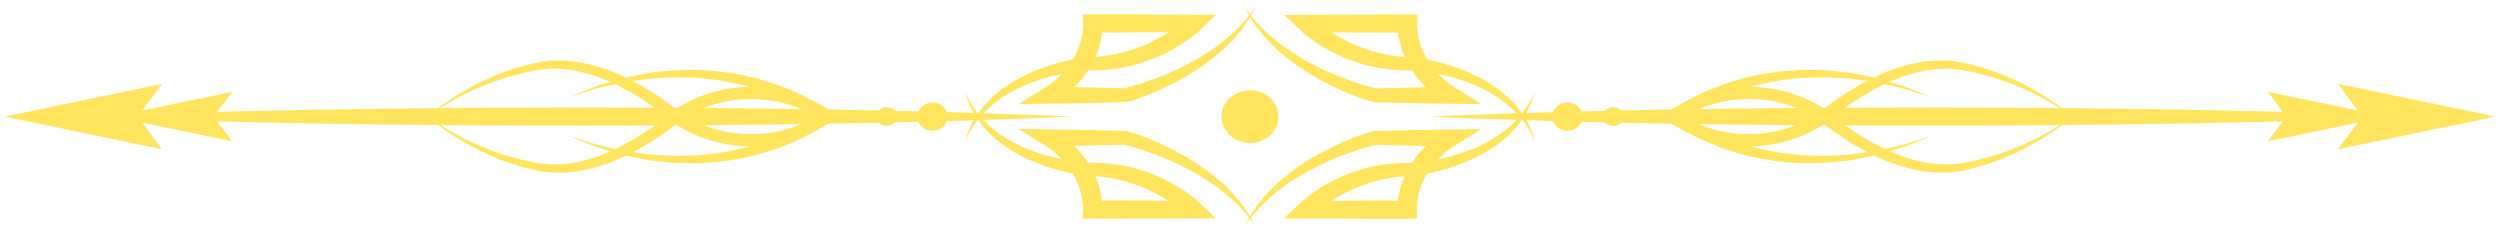 <svg width="380" height="35" viewBox="0 0 380 35" fill="none" xmlns="http://www.w3.org/2000/svg">
<path d="M162.878 17.724C162.878 17.724 162.288 17.752 161.188 17.798C160.088 17.845 158.478 17.937 156.418 17.993C152.308 18.113 146.448 18.363 139.408 18.521C135.888 18.604 132.078 18.697 128.038 18.762C124.008 18.817 119.748 18.882 115.348 18.947C110.948 18.984 106.398 19.058 101.778 19.067C97.158 19.086 92.468 19.095 87.768 19.114C83.078 19.095 78.378 19.086 73.758 19.067C69.138 19.067 64.588 18.984 60.188 18.947C51.388 18.854 43.178 18.697 36.138 18.521C29.098 18.363 23.228 18.113 19.128 17.993C17.078 17.937 15.458 17.845 14.358 17.798C13.258 17.752 12.668 17.724 12.668 17.724C12.668 17.724 13.258 17.696 14.358 17.65C15.458 17.604 17.068 17.511 19.128 17.456C23.238 17.335 29.098 17.085 36.138 16.927C43.178 16.752 51.388 16.603 60.188 16.501C64.588 16.464 69.138 16.381 73.758 16.381C78.378 16.362 83.068 16.353 87.768 16.335C92.458 16.353 97.158 16.362 101.778 16.381C106.398 16.381 110.948 16.464 115.348 16.501C119.748 16.566 123.998 16.631 128.038 16.687C132.068 16.742 135.888 16.835 139.408 16.927C146.448 17.085 152.318 17.335 156.418 17.456C158.468 17.511 160.088 17.604 161.188 17.65C162.288 17.696 162.878 17.724 162.878 17.724Z" fill="#FFE55E"/>
<path d="M20.928 17.724L24.638 22.689L0.718 17.724L24.638 12.75L20.928 17.724Z" fill="#FFE55E"/>
<path d="M32.478 17.724L35.288 21.476L17.188 17.724L35.288 13.963L32.478 17.724Z" fill="#FFE55E"/>
<path d="M64.898 17.863C66.158 16.705 67.558 15.668 69.028 14.732C69.758 14.26 70.518 13.815 71.288 13.398C72.058 12.972 72.838 12.574 73.638 12.203C74.438 11.823 75.258 11.481 76.078 11.156C76.908 10.851 77.748 10.536 78.608 10.295C79.458 10.026 80.328 9.813 81.208 9.609L81.538 9.535C81.608 9.517 81.608 9.517 81.748 9.489L81.908 9.461L82.568 9.369C83.018 9.322 83.428 9.211 83.908 9.211C84.858 9.193 85.818 9.165 86.718 9.295C87.648 9.35 88.538 9.572 89.438 9.739C90.318 9.98 91.208 10.193 92.058 10.517L93.338 10.98L94.568 11.527C95.388 11.898 96.178 12.305 96.968 12.731C97.748 13.157 98.508 13.611 99.258 14.093C99.998 14.575 100.738 15.066 101.448 15.584C102.158 16.112 102.858 16.622 103.548 17.233L103.498 17.187C103.828 17.418 104.248 17.696 104.648 17.919C105.058 18.16 105.488 18.363 105.918 18.576C106.788 18.975 107.688 19.327 108.608 19.595C109.078 19.716 109.538 19.864 110.008 19.956C110.488 20.04 110.958 20.151 111.438 20.216L112.878 20.364C113.358 20.392 113.848 20.373 114.328 20.392C114.808 20.429 115.298 20.346 115.778 20.318C116.258 20.281 116.748 20.253 117.218 20.151L118.648 19.892L120.038 19.484C120.508 19.354 120.968 19.215 121.408 19.012L122.748 18.465C123.198 18.289 123.608 18.02 124.038 17.808L125.318 17.122L125.208 18.53C124.618 18.076 123.928 17.585 123.228 17.168C122.538 16.724 121.798 16.344 121.078 15.945C120.318 15.603 119.588 15.204 118.808 14.899C118.028 14.593 117.268 14.241 116.468 14C115.668 13.741 114.888 13.426 114.058 13.241C113.238 13.046 112.438 12.768 111.598 12.629C110.768 12.481 109.938 12.305 109.098 12.175L106.558 11.898C105.708 11.786 104.858 11.823 104.008 11.777L102.728 11.74C102.298 11.74 101.878 11.786 101.448 11.805L98.878 11.944L96.328 12.287L95.048 12.463L93.788 12.74L91.268 13.315C90.428 13.491 89.628 13.815 88.798 14.047L86.328 14.806L88.718 13.843C89.518 13.537 90.308 13.167 91.138 12.935L93.638 12.203L94.888 11.842L96.168 11.582L98.738 11.073C99.608 10.962 100.478 10.888 101.358 10.795C101.798 10.758 102.228 10.703 102.668 10.675L103.988 10.656C104.868 10.656 105.758 10.591 106.628 10.656L109.268 10.851C110.148 10.962 111.018 11.11 111.888 11.24C112.768 11.351 113.608 11.61 114.478 11.796C115.348 11.972 116.178 12.259 117.018 12.518C117.868 12.759 118.678 13.111 119.498 13.417C120.328 13.722 121.098 14.121 121.908 14.473C122.678 14.88 123.468 15.26 124.218 15.723C124.988 16.168 125.698 16.631 126.448 17.196L127.488 17.974L126.338 18.604L124.968 19.354C124.508 19.595 124.068 19.873 123.578 20.068L122.118 20.679C121.638 20.901 121.138 21.059 120.618 21.207L119.088 21.661L117.508 21.957C116.988 22.078 116.448 22.115 115.908 22.152C115.368 22.189 114.838 22.272 114.298 22.245C113.758 22.235 113.218 22.245 112.688 22.207L111.088 22.032C110.558 21.948 110.038 21.828 109.508 21.735C108.978 21.633 108.478 21.457 107.958 21.328C106.938 21.012 105.948 20.633 104.988 20.179C104.518 19.947 104.038 19.706 103.588 19.438C103.118 19.169 102.698 18.901 102.218 18.549H102.198L102.158 18.502C101.568 17.974 100.888 17.437 100.228 16.927C99.558 16.418 98.868 15.927 98.168 15.455C97.458 14.982 96.748 14.537 96.008 14.111C95.268 13.695 94.528 13.287 93.758 12.926L92.608 12.379L91.428 11.907C90.638 11.582 89.818 11.351 89.008 11.101C88.178 10.916 87.358 10.684 86.508 10.61C85.658 10.452 84.838 10.471 84.018 10.443C83.608 10.415 83.148 10.508 82.708 10.536L82.048 10.601L81.878 10.619C81.878 10.619 81.798 10.638 81.758 10.638L81.438 10.703C80.588 10.86 79.728 11.027 78.888 11.258C78.038 11.444 77.218 11.731 76.378 11.972C75.558 12.249 74.728 12.527 73.928 12.852C73.118 13.167 72.318 13.509 71.538 13.88C70.748 14.25 69.978 14.639 69.218 15.066C67.708 15.918 66.218 16.807 64.858 17.863H64.898Z" fill="#FFE55E"/>
<path d="M64.898 17.576C66.268 18.623 67.758 19.521 69.258 20.373C70.018 20.79 70.788 21.189 71.578 21.559C72.358 21.93 73.158 22.272 73.968 22.587C74.778 22.912 75.598 23.189 76.418 23.467C77.258 23.708 78.078 23.995 78.928 24.181C79.768 24.403 80.618 24.579 81.478 24.736L81.798 24.801C81.798 24.801 81.948 24.829 81.918 24.82L82.088 24.838L82.748 24.903C83.178 24.931 83.648 25.024 84.058 24.996C84.888 24.968 85.698 24.987 86.548 24.829C87.398 24.755 88.218 24.523 89.048 24.338C89.858 24.088 90.678 23.866 91.468 23.532L92.648 23.06L93.798 22.513C94.568 22.152 95.318 21.744 96.048 21.328C96.788 20.901 97.508 20.457 98.208 19.984C98.908 19.512 99.598 19.021 100.268 18.512C100.928 18.002 101.608 17.465 102.198 16.937L102.238 16.909H102.258C102.738 16.548 103.158 16.279 103.628 16.011C104.088 15.742 104.558 15.51 105.028 15.269C105.988 14.816 106.978 14.436 107.998 14.121C108.518 13.982 109.018 13.815 109.548 13.713C110.078 13.611 110.598 13.491 111.128 13.417L112.728 13.241C113.268 13.213 113.808 13.213 114.338 13.204C114.878 13.176 115.408 13.259 115.948 13.296C116.488 13.343 117.018 13.37 117.548 13.491L119.128 13.787L120.658 14.241C121.168 14.38 121.678 14.547 122.158 14.769L123.618 15.381C124.108 15.575 124.538 15.862 125.008 16.094L126.378 16.844L127.528 17.474L126.488 18.252C125.738 18.817 125.028 19.28 124.258 19.725C123.508 20.188 122.718 20.568 121.948 20.976C121.148 21.328 120.368 21.726 119.538 22.032C118.718 22.337 117.908 22.689 117.058 22.93C116.218 23.18 115.378 23.477 114.518 23.653C113.658 23.829 112.808 24.097 111.928 24.208C111.058 24.338 110.188 24.486 109.308 24.598L106.668 24.792C105.788 24.866 104.908 24.792 104.028 24.792L102.708 24.773C102.268 24.746 101.828 24.69 101.398 24.653C100.528 24.56 99.648 24.486 98.778 24.375L96.208 23.866L94.928 23.606L93.678 23.245L91.178 22.513C90.348 22.282 89.558 21.911 88.758 21.605L86.368 20.642L88.838 21.402C89.668 21.633 90.458 21.957 91.308 22.134L93.828 22.708L95.088 22.986L96.368 23.162L98.918 23.504L101.488 23.643C101.918 23.662 102.338 23.699 102.768 23.708L104.048 23.671C104.898 23.625 105.758 23.662 106.598 23.551L109.138 23.273C109.978 23.143 110.808 22.967 111.638 22.819C112.478 22.689 113.278 22.411 114.098 22.208C114.918 22.022 115.708 21.707 116.508 21.448C117.318 21.207 118.078 20.855 118.848 20.549C119.628 20.244 120.358 19.845 121.118 19.503C121.838 19.104 122.578 18.725 123.268 18.28C123.968 17.863 124.658 17.372 125.248 16.918L125.358 18.326L124.078 17.641C123.648 17.428 123.238 17.159 122.788 16.983L121.448 16.437C121.008 16.233 120.548 16.094 120.078 15.964L118.688 15.557L117.258 15.297C116.788 15.186 116.298 15.168 115.818 15.13C115.338 15.103 114.858 15.029 114.368 15.056C113.888 15.075 113.398 15.056 112.918 15.084L111.478 15.232C110.998 15.297 110.528 15.408 110.048 15.492C109.568 15.584 109.118 15.733 108.648 15.853C107.728 16.131 106.828 16.474 105.958 16.872C105.528 17.085 105.098 17.289 104.688 17.53C104.278 17.752 103.868 18.021 103.538 18.261L103.588 18.215C102.898 18.826 102.208 19.336 101.488 19.864C100.778 20.383 100.038 20.874 99.298 21.355C98.548 21.828 97.788 22.282 97.008 22.717C96.228 23.143 95.428 23.56 94.608 23.921L93.378 24.468L92.098 24.931C91.258 25.255 90.358 25.468 89.478 25.709C88.578 25.885 87.688 26.098 86.758 26.154C85.858 26.283 84.888 26.256 83.948 26.237C83.468 26.237 83.058 26.126 82.608 26.08L81.948 25.987L81.788 25.959C81.648 25.941 81.658 25.931 81.578 25.913L81.248 25.839C80.368 25.635 79.498 25.422 78.648 25.153C77.788 24.913 76.948 24.598 76.118 24.292C75.298 23.958 74.468 23.625 73.678 23.245C72.878 22.875 72.088 22.476 71.328 22.05C70.558 21.633 69.808 21.179 69.068 20.716C67.598 19.781 66.198 18.743 64.938 17.585L64.898 17.576Z" fill="#FFE55E"/>
<path d="M190.928 0.865C190.698 1.31 190.498 1.764 190.238 2.199C189.998 2.644 189.728 3.07 189.448 3.486C188.878 4.32 188.248 5.135 187.548 5.886C186.168 7.414 184.558 8.757 182.838 9.98C181.118 11.194 179.268 12.231 177.348 13.157C176.388 13.62 175.418 14.056 174.418 14.445C173.918 14.639 173.418 14.825 172.908 15.001C172.388 15.177 171.898 15.343 171.338 15.501L171.228 15.529H171.048L165.238 15.668L159.428 15.751L154.838 15.816L158.688 13.426C160.488 12.305 161.988 10.851 163.028 9.146C163.548 8.294 163.948 7.377 164.228 6.432C164.368 5.96 164.478 5.478 164.548 4.996C164.588 4.756 164.608 4.515 164.628 4.283C164.648 4.061 164.648 3.783 164.648 3.635L164.578 2.199L166.128 2.18C168.688 2.153 171.248 2.18 173.808 2.19L181.488 2.227L184.818 2.245L182.548 4.431C181.818 5.135 181.138 5.645 180.388 6.182C179.648 6.701 178.878 7.173 178.088 7.609C176.498 8.479 174.808 9.183 173.058 9.702C171.298 10.212 169.478 10.517 167.658 10.638C167.198 10.675 166.748 10.675 166.288 10.693H165.608H165.438H165.348H165.338C165.498 10.693 165.378 10.693 165.408 10.693H165.388H165.348L165.058 10.712C164.238 10.777 163.398 10.888 162.568 11.018C159.248 11.573 155.978 12.601 153.128 14.306C151.718 15.167 150.408 16.196 149.308 17.409C148.768 18.02 148.258 18.669 147.828 19.364C147.378 20.049 147.018 20.781 146.688 21.531C146.908 20.753 147.168 19.966 147.528 19.225C147.858 18.465 148.318 17.752 148.798 17.057C149.788 15.686 151.038 14.463 152.458 13.435C155.288 11.36 158.688 10.054 162.168 9.239C163.048 9.035 163.928 8.868 164.838 8.757L165.198 8.72L165.598 8.702L166.218 8.674C166.628 8.637 167.048 8.618 167.458 8.563C169.108 8.377 170.718 8.016 172.268 7.488C173.818 6.979 175.308 6.303 176.698 5.487C177.388 5.08 178.058 4.635 178.698 4.163C179.318 3.7 179.968 3.153 180.428 2.681L181.498 4.885L173.818 4.922C171.258 4.932 168.698 4.959 166.138 4.932L167.618 3.477C167.628 3.885 167.618 4.144 167.588 4.468C167.558 4.774 167.528 5.08 167.478 5.376C167.378 5.978 167.238 6.562 167.068 7.145C166.718 8.303 166.208 9.424 165.558 10.462C164.268 12.565 162.338 14.287 160.188 15.529L159.448 13.204L165.258 13.287L171.068 13.426L170.778 13.463C171.228 13.361 171.748 13.213 172.228 13.074C172.718 12.935 173.208 12.777 173.688 12.62C174.658 12.296 175.628 11.953 176.578 11.573C178.478 10.814 180.318 9.915 182.078 8.896C185.588 6.858 188.758 4.218 190.958 0.846L190.928 0.865Z" fill="#FFE55E"/>
<path d="M190.928 34.574C188.728 31.202 185.558 28.562 182.048 26.524C180.288 25.505 178.448 24.607 176.548 23.847C175.598 23.467 174.628 23.125 173.658 22.8C173.168 22.643 172.688 22.485 172.198 22.346C171.718 22.207 171.208 22.069 170.748 21.957L171.038 21.994L165.228 22.133L159.418 22.217L160.158 19.892C162.318 21.142 164.238 22.856 165.528 24.959C166.188 25.996 166.688 27.117 167.038 28.275C167.218 28.858 167.348 29.442 167.448 30.044C167.498 30.341 167.528 30.646 167.558 30.952C167.578 31.276 167.598 31.536 167.588 31.943L166.108 30.489C168.668 30.47 171.228 30.489 173.788 30.498L181.468 30.535L180.398 32.74C179.938 32.267 179.288 31.721 178.668 31.258C178.038 30.785 177.368 30.341 176.668 29.933C175.278 29.118 173.788 28.442 172.238 27.932C170.688 27.404 169.078 27.043 167.428 26.858C167.018 26.802 166.598 26.784 166.188 26.746L165.568 26.719L165.168 26.7L164.808 26.663C163.898 26.552 163.018 26.385 162.138 26.181C158.658 25.366 155.258 24.06 152.428 21.985C151.008 20.957 149.758 19.743 148.768 18.363C148.288 17.668 147.828 16.955 147.498 16.196C147.138 15.445 146.878 14.667 146.658 13.889C146.988 14.639 147.348 15.371 147.798 16.057C148.228 16.751 148.738 17.391 149.278 18.011C150.378 19.225 151.688 20.253 153.098 21.114C155.948 22.819 159.218 23.856 162.538 24.403C163.368 24.532 164.208 24.644 165.028 24.709L165.318 24.727H165.358H165.378C165.348 24.727 165.468 24.727 165.308 24.727H165.408H165.578H166.258C166.718 24.736 167.168 24.746 167.628 24.783C169.448 24.903 171.268 25.209 173.028 25.718C174.778 26.237 176.468 26.941 178.058 27.812C178.848 28.247 179.618 28.72 180.358 29.238C181.108 29.776 181.778 30.285 182.518 30.989L184.788 33.175L181.458 33.194L173.778 33.231C171.218 33.24 168.658 33.268 166.098 33.24L164.548 33.221L164.618 31.786C164.618 31.647 164.618 31.36 164.598 31.137C164.578 30.896 164.558 30.655 164.518 30.424C164.448 29.942 164.338 29.461 164.198 28.988C163.918 28.043 163.518 27.126 162.998 26.274C161.958 24.57 160.458 23.115 158.658 21.994L154.808 19.605L159.398 19.669L165.208 19.753L171.018 19.892H171.198L171.308 19.929C171.868 20.086 172.368 20.253 172.878 20.429C173.388 20.605 173.888 20.79 174.388 20.985C175.388 21.374 176.358 21.809 177.318 22.272C179.228 23.199 181.088 24.236 182.808 25.45C184.518 26.663 186.138 28.006 187.518 29.544C188.218 30.303 188.848 31.109 189.418 31.943C189.698 32.369 189.968 32.795 190.208 33.231C190.468 33.666 190.668 34.12 190.898 34.565L190.928 34.574Z" fill="#FFE55E"/>
<path d="M144.068 17.724C144.068 18.91 143.028 19.873 141.748 19.873C140.468 19.873 139.428 18.91 139.428 17.724C139.428 16.538 140.468 15.575 141.748 15.575C143.028 15.575 144.068 16.538 144.068 17.724Z" fill="#FFE55E"/>
<path d="M134.768 19.16C135.624 19.16 136.318 18.517 136.318 17.724C136.318 16.931 135.624 16.288 134.768 16.288C133.912 16.288 133.218 16.931 133.218 17.724C133.218 18.517 133.912 19.16 134.768 19.16Z" fill="#FFE55E"/>
<path d="M217.128 17.724C217.128 17.724 217.718 17.696 218.818 17.65C219.918 17.604 221.528 17.511 223.588 17.456C227.698 17.335 233.558 17.085 240.598 16.927C244.118 16.844 247.928 16.752 251.968 16.687C255.998 16.631 260.258 16.566 264.658 16.501C269.058 16.464 273.608 16.39 278.228 16.381C282.848 16.362 287.538 16.353 292.238 16.335C296.928 16.353 301.628 16.362 306.248 16.381C310.868 16.381 315.418 16.464 319.818 16.501C328.618 16.594 336.828 16.752 343.868 16.927C350.908 17.085 356.778 17.335 360.878 17.456C362.928 17.511 364.548 17.604 365.648 17.65C366.748 17.696 367.338 17.724 367.338 17.724C367.338 17.724 366.748 17.752 365.648 17.798C364.548 17.845 362.938 17.937 360.878 17.993C356.768 18.113 350.908 18.363 343.868 18.521C336.828 18.697 328.618 18.845 319.818 18.947C315.418 18.984 310.868 19.067 306.248 19.067C301.628 19.086 296.938 19.095 292.238 19.114C287.548 19.095 282.848 19.086 278.228 19.067C273.608 19.067 269.058 18.984 264.658 18.947C260.258 18.882 256.008 18.817 251.968 18.762C247.938 18.706 244.118 18.613 240.598 18.521C233.558 18.363 227.688 18.113 223.588 17.993C221.538 17.937 219.918 17.845 218.818 17.798C217.718 17.752 217.128 17.724 217.128 17.724Z" fill="#FFE55E"/>
<path d="M359.078 17.724L355.358 22.689L379.288 17.724L355.358 12.75L359.078 17.724Z" fill="#FFE55E"/>
<path d="M347.528 17.724L344.718 21.476L362.808 17.724L344.718 13.963L347.528 17.724Z" fill="#FFE55E"/>
<path d="M315.108 17.863C313.738 16.816 312.248 15.918 310.748 15.066C309.988 14.649 309.218 14.25 308.428 13.88C307.648 13.509 306.848 13.167 306.038 12.852C305.228 12.527 304.408 12.249 303.588 11.972C302.748 11.731 301.928 11.444 301.078 11.258C300.238 11.036 299.388 10.86 298.528 10.703L298.208 10.638C298.208 10.638 298.058 10.61 298.088 10.619L297.918 10.601L297.258 10.536C296.828 10.508 296.358 10.415 295.948 10.443C295.118 10.471 294.308 10.453 293.458 10.61C292.608 10.684 291.788 10.916 290.958 11.101C290.148 11.351 289.328 11.573 288.538 11.907L287.358 12.379L286.208 12.926C285.438 13.287 284.688 13.695 283.958 14.111C283.218 14.538 282.498 14.982 281.798 15.455C281.098 15.927 280.408 16.418 279.738 16.927C279.078 17.437 278.398 17.974 277.808 18.502L277.768 18.53H277.748C277.268 18.891 276.848 19.16 276.378 19.429C275.918 19.697 275.448 19.929 274.978 20.17C274.018 20.623 273.028 21.003 272.008 21.318C271.488 21.457 270.988 21.624 270.458 21.726C269.928 21.828 269.408 21.948 268.878 22.022L267.278 22.198C266.738 22.226 266.198 22.226 265.668 22.235C265.128 22.263 264.598 22.18 264.058 22.143C263.518 22.096 262.988 22.069 262.458 21.948L260.878 21.652L259.348 21.198C258.838 21.059 258.328 20.892 257.848 20.67L256.388 20.058C255.898 19.864 255.468 19.577 254.998 19.345L253.628 18.595L252.478 17.965L253.518 17.187C254.268 16.622 254.978 16.159 255.748 15.714C256.498 15.251 257.288 14.871 258.058 14.463C258.858 14.111 259.638 13.713 260.468 13.407C261.288 13.102 262.098 12.75 262.948 12.509C263.788 12.259 264.628 11.962 265.488 11.786C266.348 11.61 267.198 11.342 268.078 11.231C268.948 11.101 269.818 10.953 270.698 10.841L273.338 10.647C274.218 10.573 275.098 10.647 275.978 10.647L277.298 10.665C277.738 10.693 278.178 10.749 278.608 10.786C279.478 10.879 280.358 10.953 281.228 11.064L283.798 11.573L285.078 11.833L286.328 12.194L288.828 12.926C289.658 13.157 290.448 13.528 291.248 13.834L293.638 14.797L291.168 14.037C290.338 13.806 289.548 13.482 288.698 13.306L286.178 12.731L284.918 12.453L283.638 12.277L281.088 11.935L278.518 11.796C278.088 11.777 277.668 11.74 277.238 11.731L275.958 11.768C275.108 11.814 274.248 11.777 273.408 11.888L270.868 12.166C270.028 12.296 269.198 12.472 268.368 12.62C267.528 12.75 266.728 13.028 265.908 13.231C265.088 13.417 264.298 13.732 263.498 13.991C262.688 14.232 261.928 14.584 261.158 14.89C260.378 15.195 259.648 15.594 258.888 15.936C258.168 16.335 257.428 16.714 256.738 17.159C256.038 17.576 255.348 18.067 254.758 18.521L254.648 17.113L255.928 17.798C256.358 18.011 256.768 18.28 257.218 18.456L258.558 19.003C258.998 19.206 259.458 19.345 259.928 19.475L261.318 19.883L262.748 20.142C263.218 20.253 263.708 20.271 264.188 20.309C264.668 20.336 265.148 20.41 265.638 20.383C266.118 20.364 266.608 20.383 267.088 20.355L268.528 20.207C269.008 20.142 269.478 20.031 269.958 19.947C270.438 19.855 270.888 19.706 271.358 19.586C272.278 19.308 273.178 18.965 274.048 18.567C274.478 18.354 274.908 18.15 275.318 17.909C275.728 17.687 276.138 17.418 276.468 17.178L276.418 17.224C277.108 16.622 277.798 16.103 278.518 15.575C279.228 15.056 279.968 14.565 280.708 14.084C281.458 13.611 282.218 13.157 282.998 12.722C283.778 12.296 284.578 11.879 285.398 11.518L286.628 10.971L287.908 10.508C288.748 10.184 289.648 9.971 290.528 9.73C291.428 9.554 292.318 9.341 293.248 9.285C294.148 9.156 295.118 9.183 296.058 9.202C296.538 9.202 296.948 9.313 297.388 9.359L298.048 9.452L298.208 9.48C298.348 9.498 298.338 9.508 298.418 9.526L298.748 9.6C299.628 9.804 300.498 10.017 301.348 10.286C302.208 10.527 303.048 10.841 303.878 11.147C304.698 11.481 305.528 11.814 306.318 12.194C307.118 12.565 307.908 12.963 308.668 13.389C309.438 13.806 310.188 14.26 310.928 14.723C312.398 15.658 313.798 16.696 315.058 17.854L315.108 17.863Z" fill="#FFE55E"/>
<path d="M315.108 17.576C313.848 18.734 312.448 19.771 310.978 20.707C310.248 21.179 309.488 21.624 308.718 22.041C307.948 22.467 307.168 22.865 306.368 23.236C305.568 23.616 304.748 23.958 303.928 24.282C303.098 24.588 302.258 24.903 301.398 25.144C300.548 25.413 299.678 25.626 298.798 25.829L298.468 25.904C298.398 25.922 298.398 25.922 298.258 25.95L298.098 25.978L297.438 26.07C296.988 26.116 296.578 26.228 296.108 26.228C295.158 26.246 294.198 26.274 293.298 26.144C292.368 26.089 291.478 25.866 290.578 25.7C289.698 25.459 288.808 25.246 287.958 24.922L286.678 24.458L285.448 23.912C284.628 23.551 283.838 23.134 283.048 22.708C282.268 22.282 281.508 21.828 280.758 21.346C280.018 20.864 279.278 20.373 278.568 19.855C277.858 19.327 277.158 18.817 276.468 18.206L276.518 18.252C276.188 18.02 275.768 17.742 275.368 17.52C274.958 17.279 274.528 17.076 274.098 16.863C273.228 16.464 272.328 16.112 271.408 15.844C270.938 15.723 270.478 15.575 270.008 15.482C269.528 15.399 269.058 15.288 268.578 15.223L267.138 15.075C266.658 15.047 266.168 15.066 265.688 15.047C265.208 15.01 264.718 15.093 264.238 15.121C263.758 15.158 263.268 15.186 262.798 15.288L261.368 15.547L259.978 15.955C259.508 16.084 259.048 16.223 258.608 16.427L257.268 16.974C256.818 17.15 256.408 17.418 255.978 17.631L254.698 18.317L254.808 16.909C255.398 17.363 256.088 17.854 256.788 18.271C257.478 18.715 258.218 19.095 258.938 19.493C259.698 19.836 260.428 20.234 261.208 20.54C261.988 20.846 262.748 21.198 263.548 21.439C264.348 21.698 265.128 22.013 265.958 22.198C266.778 22.393 267.578 22.671 268.418 22.81C269.248 22.958 270.078 23.134 270.918 23.264L273.458 23.541C274.308 23.652 275.158 23.616 276.008 23.662L277.288 23.699C277.718 23.699 278.138 23.652 278.568 23.634L281.138 23.495L283.688 23.152L284.968 22.976L286.228 22.698L288.748 22.124C289.588 21.948 290.388 21.624 291.218 21.392L293.688 20.633L291.298 21.596C290.498 21.902 289.708 22.272 288.878 22.504L286.378 23.236L285.128 23.597L283.848 23.856L281.278 24.366C280.408 24.477 279.538 24.551 278.658 24.644C278.218 24.681 277.788 24.736 277.348 24.764L276.028 24.783C275.148 24.783 274.258 24.848 273.388 24.783L270.748 24.588C269.868 24.477 268.998 24.329 268.128 24.199C267.248 24.088 266.408 23.828 265.538 23.643C264.668 23.467 263.838 23.18 262.998 22.921C262.148 22.68 261.338 22.328 260.518 22.022C259.688 21.716 258.918 21.318 258.108 20.966C257.338 20.559 256.548 20.179 255.798 19.716C255.028 19.271 254.318 18.808 253.568 18.243L252.528 17.465L253.678 16.835L255.048 16.084C255.508 15.844 255.948 15.566 256.438 15.371L257.898 14.76C258.378 14.537 258.878 14.38 259.398 14.232L260.928 13.778L262.508 13.481C263.028 13.361 263.568 13.324 264.108 13.287C264.648 13.25 265.178 13.166 265.718 13.194C266.258 13.204 266.798 13.194 267.328 13.231L268.928 13.407C269.458 13.491 269.978 13.611 270.508 13.704C271.038 13.806 271.538 13.982 272.058 14.111C273.078 14.426 274.068 14.806 275.028 15.26C275.498 15.492 275.978 15.732 276.428 16.001C276.898 16.27 277.318 16.538 277.798 16.89H277.818L277.858 16.937C278.448 17.465 279.128 18.002 279.788 18.511C280.458 19.021 281.148 19.512 281.848 19.984C282.558 20.457 283.268 20.901 284.008 21.327C284.748 21.744 285.488 22.152 286.258 22.513L287.408 23.06L288.588 23.532C289.378 23.856 290.198 24.088 291.008 24.338C291.838 24.523 292.658 24.755 293.508 24.829C294.358 24.986 295.178 24.968 295.998 24.996C296.408 25.023 296.868 24.931 297.308 24.903L297.968 24.838L298.138 24.82C298.138 24.82 298.218 24.801 298.258 24.801L298.578 24.736C299.438 24.579 300.288 24.412 301.128 24.18C301.978 23.995 302.798 23.708 303.638 23.467C304.458 23.189 305.288 22.912 306.088 22.587C306.898 22.272 307.698 21.93 308.478 21.559C309.268 21.189 310.038 20.799 310.798 20.373C312.308 19.521 313.798 18.632 315.158 17.576H315.108Z" fill="#FFE55E"/>
<path d="M189.078 0.865C191.278 4.237 194.448 6.877 197.958 8.915C199.718 9.934 201.558 10.832 203.458 11.592C204.408 11.972 205.378 12.314 206.348 12.638C206.838 12.796 207.318 12.953 207.808 13.092C208.288 13.231 208.798 13.37 209.258 13.481L208.968 13.444L214.778 13.305L220.588 13.222L219.848 15.547C217.688 14.296 215.768 12.583 214.478 10.48C213.818 9.443 213.318 8.322 212.968 7.164C212.788 6.58 212.658 5.997 212.558 5.395C212.508 5.098 212.478 4.792 212.448 4.487C212.428 4.163 212.408 3.903 212.418 3.496L213.898 4.95C211.338 4.968 208.778 4.95 206.218 4.941L198.538 4.904L199.608 2.699C200.068 3.171 200.718 3.718 201.338 4.181C201.968 4.653 202.638 5.098 203.338 5.506C204.728 6.321 206.218 6.997 207.768 7.507C209.318 8.035 210.928 8.396 212.578 8.581C212.988 8.637 213.408 8.655 213.818 8.692L214.438 8.72L214.838 8.739L215.198 8.776C216.108 8.887 216.988 9.054 217.868 9.257C221.348 10.072 224.748 11.379 227.578 13.454C228.998 14.482 230.248 15.695 231.238 17.076C231.718 17.77 232.178 18.483 232.508 19.243C232.868 19.993 233.128 20.772 233.348 21.55C233.018 20.799 232.658 20.068 232.208 19.382C231.778 18.687 231.268 18.048 230.728 17.427C229.628 16.214 228.318 15.186 226.908 14.324C224.058 12.62 220.788 11.582 217.468 11.036C216.638 10.906 215.798 10.795 214.978 10.73L214.688 10.712H214.648H214.628C214.658 10.712 214.538 10.712 214.698 10.712H214.688H214.598H214.428H213.748C213.288 10.693 212.838 10.693 212.378 10.656C210.548 10.536 208.738 10.23 206.978 9.72C205.228 9.202 203.538 8.498 201.948 7.627C201.158 7.192 200.388 6.719 199.648 6.2C198.898 5.663 198.228 5.154 197.488 4.45L195.218 2.264L198.548 2.245L206.228 2.208C208.788 2.199 211.348 2.171 213.908 2.199L215.458 2.217L215.388 3.653C215.388 3.792 215.388 4.079 215.408 4.301C215.428 4.542 215.448 4.783 215.488 5.015C215.558 5.496 215.668 5.978 215.808 6.451C216.088 7.395 216.488 8.312 217.008 9.165C218.048 10.869 219.548 12.323 221.348 13.444L225.198 15.834L220.608 15.769L214.798 15.686L208.988 15.547H208.808L208.698 15.51C208.138 15.353 207.638 15.186 207.128 15.01C206.618 14.834 206.118 14.649 205.618 14.454C204.618 14.065 203.648 13.63 202.688 13.166C200.778 12.24 198.918 11.203 197.198 9.989C195.488 8.776 193.868 7.432 192.488 5.895C191.788 5.135 191.158 4.329 190.588 3.496C190.308 3.069 190.038 2.643 189.798 2.208C189.538 1.773 189.338 1.319 189.108 0.874L189.078 0.865Z" fill="#FFE55E"/>
<path d="M189.078 34.574C189.308 34.129 189.508 33.675 189.768 33.24C190.008 32.795 190.278 32.369 190.558 31.952C191.128 31.119 191.758 30.303 192.458 29.553C193.838 28.025 195.448 26.682 197.168 25.459C198.888 24.245 200.738 23.208 202.658 22.282C203.618 21.818 204.588 21.383 205.588 20.994C206.088 20.799 206.588 20.614 207.098 20.438C207.618 20.262 208.108 20.095 208.668 19.938L208.778 19.91H208.958L214.768 19.771L220.578 19.688L225.168 19.623L221.318 22.013C219.518 23.134 218.018 24.588 216.978 26.293C216.458 27.145 216.058 28.062 215.778 29.007C215.638 29.479 215.528 29.961 215.458 30.442C215.418 30.683 215.398 30.924 215.378 31.156C215.358 31.378 215.358 31.656 215.358 31.804L215.428 33.24L213.878 33.258C211.318 33.277 208.758 33.258 206.198 33.249L198.518 33.212L195.188 33.194L197.458 31.008C198.188 30.303 198.868 29.794 199.618 29.257C200.358 28.738 201.128 28.266 201.918 27.83C203.508 26.959 205.198 26.256 206.948 25.737C208.708 25.227 210.528 24.922 212.348 24.801C212.808 24.764 213.258 24.764 213.718 24.746H214.398H214.568H214.658H214.668C214.508 24.746 214.628 24.746 214.598 24.746H214.618H214.658L214.948 24.727C215.768 24.662 216.608 24.551 217.438 24.421C220.758 23.866 224.028 22.837 226.878 21.133C228.288 20.271 229.598 19.243 230.698 18.03C231.238 17.418 231.748 16.77 232.178 16.075C232.628 15.39 232.988 14.658 233.318 13.908C233.098 14.686 232.838 15.473 232.478 16.214C232.148 16.974 231.688 17.687 231.208 18.382C230.218 19.753 228.968 20.975 227.548 22.004C224.718 24.079 221.318 25.385 217.838 26.2C216.958 26.404 216.078 26.57 215.168 26.682L214.808 26.719L214.408 26.737L213.788 26.765C213.378 26.802 212.958 26.82 212.548 26.876C210.898 27.061 209.288 27.423 207.738 27.951C206.188 28.46 204.698 29.136 203.308 29.951C202.618 30.359 201.948 30.804 201.308 31.276C200.688 31.739 200.038 32.286 199.578 32.758L198.508 30.554L206.188 30.517C208.748 30.507 211.308 30.48 213.868 30.507L212.388 31.962C212.378 31.554 212.388 31.295 212.418 30.971C212.448 30.665 212.478 30.359 212.528 30.063C212.628 29.461 212.768 28.877 212.938 28.293C213.288 27.136 213.798 26.015 214.448 24.977C215.738 22.874 217.668 21.151 219.818 19.91L220.558 22.235L214.748 22.152L208.938 22.013L209.228 21.976C208.778 22.078 208.258 22.226 207.778 22.365C207.288 22.504 206.798 22.661 206.318 22.819C205.348 23.152 204.378 23.486 203.428 23.866C201.528 24.625 199.688 25.524 197.928 26.543C194.418 28.581 191.248 31.221 189.048 34.592L189.078 34.574Z" fill="#FFE55E"/>
<path d="M235.928 17.724C235.928 18.91 236.968 19.873 238.248 19.873C239.528 19.873 240.568 18.91 240.568 17.724C240.568 16.538 239.528 15.575 238.248 15.575C236.968 15.575 235.928 16.538 235.928 17.724Z" fill="#FFE55E"/>
<path d="M245.228 19.16C246.084 19.16 246.778 18.517 246.778 17.724C246.778 16.931 246.084 16.288 245.228 16.288C244.372 16.288 243.678 16.931 243.678 17.724C243.678 18.517 244.372 19.16 245.228 19.16Z" fill="#FFE55E"/>
<path d="M189.998 21.735C192.39 21.735 194.328 19.939 194.328 17.724C194.328 15.509 192.39 13.713 189.998 13.713C187.607 13.713 185.668 15.509 185.668 17.724C185.668 19.939 187.607 21.735 189.998 21.735Z" fill="#FFE55E"/>
</svg>